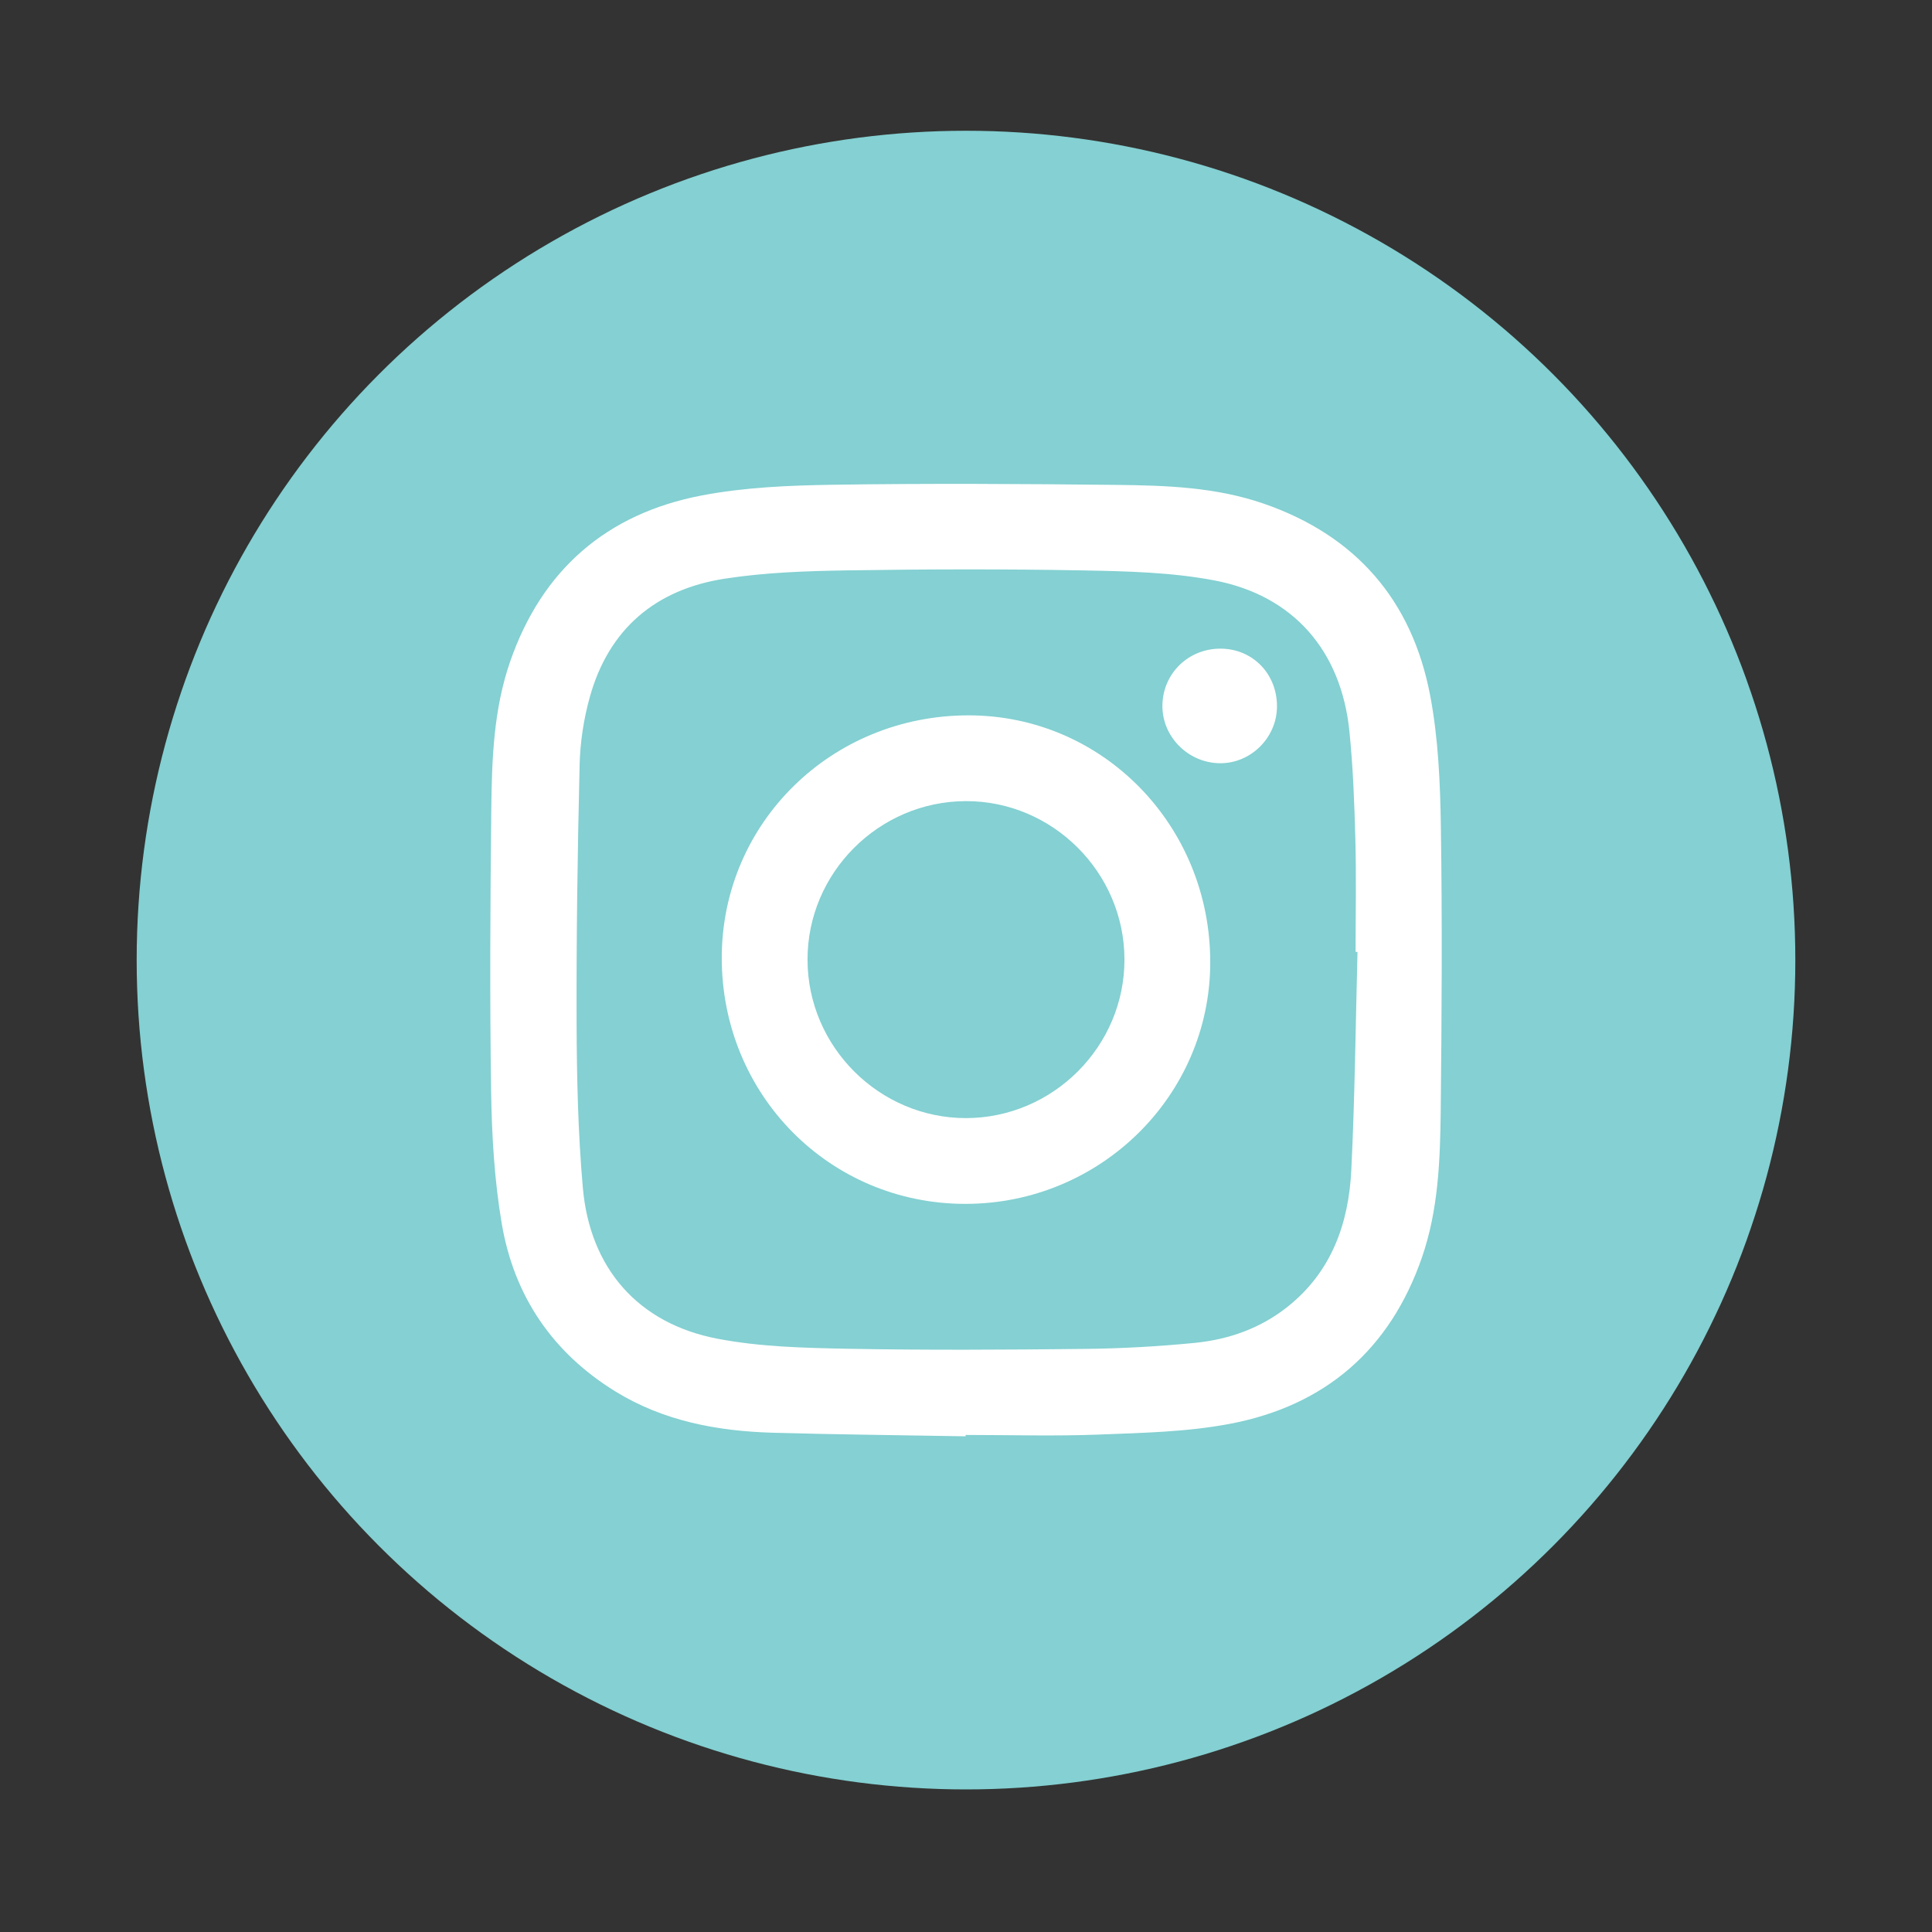 <?xml version="1.0" encoding="utf-8"?>
<!-- Generator: Adobe Illustrator 16.0.0, SVG Export Plug-In . SVG Version: 6.00 Build 0)  -->
<!DOCTYPE svg PUBLIC "-//W3C//DTD SVG 1.1//EN" "http://www.w3.org/Graphics/SVG/1.1/DTD/svg11.dtd">
<svg version="1.1" id="Layer_1" xmlns="http://www.w3.org/2000/svg" xmlns:xlink="http://www.w3.org/1999/xlink" x="0px" y="0px"
	 width="200px" height="200px" viewBox="0 0 200 200" enable-background="new 0 0 200 200" xml:space="preserve">
<rect x="0" y="0" width="200" height="200" fill="#333333" stroke="none"/>
<g>
	<circle fill="#84D0D2" cx="100" cy="99.388" r="85.852"/>
	<g>
		<path fill="#FFFFFF" d="M99.962,148.686c-6.651-0.119-13.303-0.18-19.95-0.369c-5.74-0.166-11.304-1.201-16.285-4.262
			c-6.527-4.009-10.515-9.897-11.785-17.382c-0.76-4.476-1.028-9.069-1.1-13.618c-0.148-9.742-0.09-19.492,0.016-29.236
			c0.058-5.17,0.228-10.359,1.951-15.33c3.303-9.528,10.01-15.312,19.807-17.194c4.449-0.854,9.066-1.044,13.613-1.114
			c9.78-0.149,19.563-0.092,29.346,0.015c5.133,0.056,10.287,0.229,15.224,1.934c9.572,3.305,15.384,10.024,17.254,19.876
			c0.845,4.451,1.038,9.067,1.107,13.615c0.147,9.744,0.09,19.492-0.015,29.236c-0.058,5.17-0.229,10.357-1.951,15.33
			c-3.303,9.527-10.008,15.312-19.808,17.194c-4.446,0.854-9.062,0.947-13.614,1.124c-4.598,0.182-9.205,0.041-13.809,0.041
			C99.963,148.592,99.962,148.639,99.962,148.686z M140.529,98.542c-0.066-0.001-0.133-0.003-0.199-0.004
			c0-3.885,0.079-7.771-0.023-11.654c-0.099-3.733-0.24-7.476-0.617-11.189c-0.847-8.324-5.801-14.063-14.004-15.616
			c-4.379-0.829-8.928-0.943-13.403-1.027c-8.198-0.153-16.401-0.133-24.601-0.006c-4.231,0.066-8.504,0.215-12.675,0.862
			c-7.12,1.104-11.983,5.189-13.95,12.25c-0.63,2.263-0.998,4.662-1.054,7.009C59.79,88.082,59.659,97,59.689,105.916
			c0.021,5.674,0.149,11.366,0.644,17.016c0.728,8.356,5.726,14.077,13.931,15.651c4.409,0.847,8.998,0.954,13.51,1.04
			c8.162,0.154,16.33,0.105,24.494,0.016c3.806-0.041,7.617-0.25,11.404-0.623c3.508-0.346,6.791-1.494,9.612-3.733
			c4.573-3.638,6.339-8.648,6.606-14.208C140.256,113.57,140.331,106.053,140.529,98.542z"/>
		<path fill="#FFFFFF" d="M99.923,124.625c-14.042-0.005-25.214-11.293-25.207-25.473c0.007-13.97,11.362-25.115,25.577-25.099
			c13.876,0.015,25.008,11.408,24.992,25.578C125.27,113.427,113.9,124.63,99.923,124.625z M100.021,115.745
			c9.004-0.021,16.399-7.435,16.383-16.429c-0.016-9.003-7.442-16.411-16.426-16.383c-9.017,0.028-16.399,7.431-16.383,16.426
			C83.611,108.361,91.034,115.764,100.021,115.745z"/>
		<path fill="#FFFFFF" d="M126.389,67.148c3.322,0.028,5.842,2.648,5.803,6.035c-0.037,3.226-2.754,5.882-5.957,5.826
			c-3.286-0.059-5.967-2.795-5.902-6.03C120.395,69.681,123.057,67.12,126.389,67.148z"/>
	</g>
</g>
</svg>
